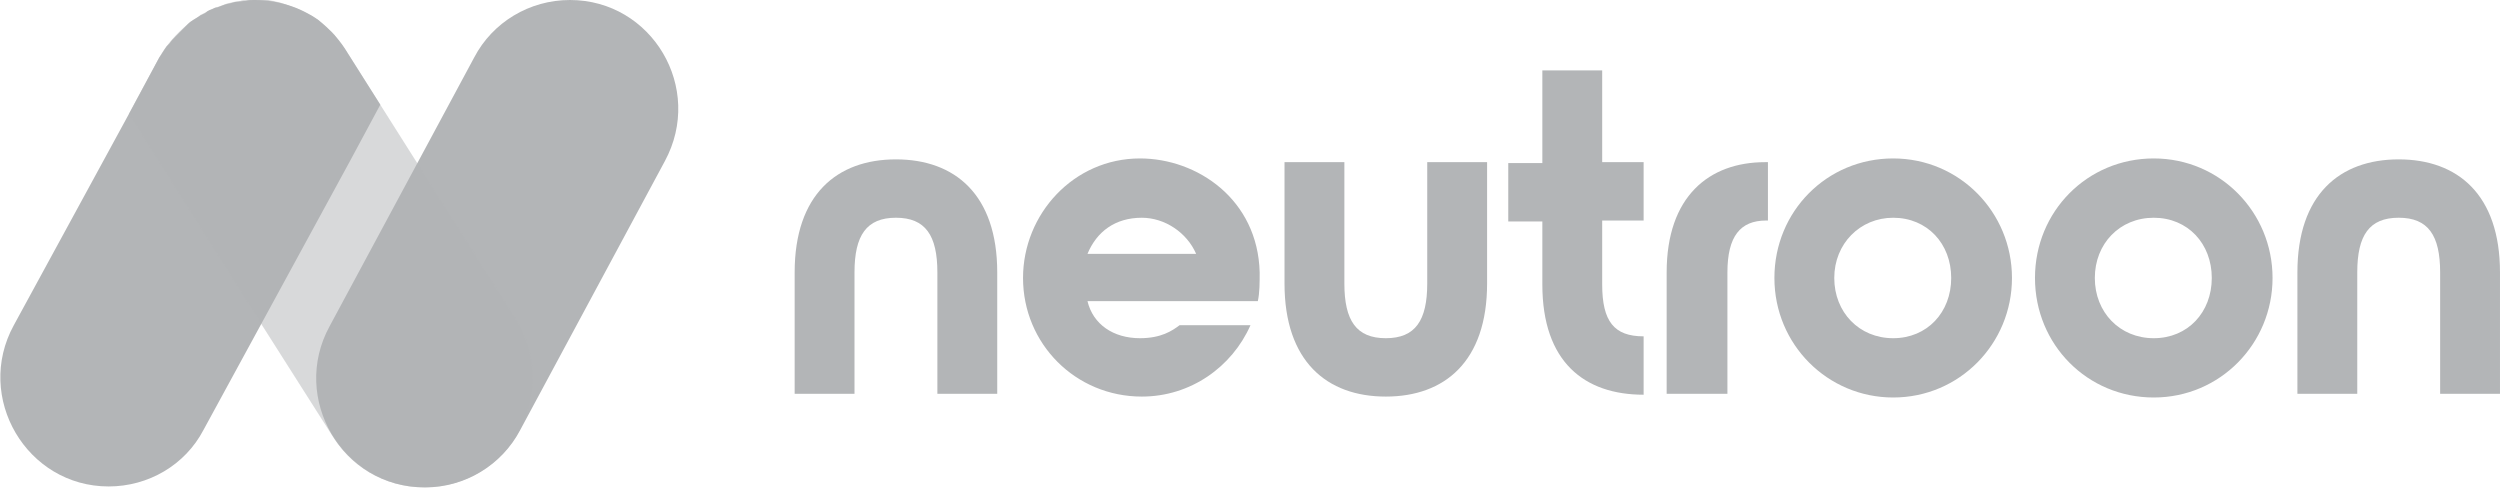 <svg width="160" height="32" viewBox="0 0 160 32" fill="none" xmlns="http://www.w3.org/2000/svg">
<g clip-path="url(#clip0)">
<path d="M63.823 25.203H59.992V17.434C59.992 15.062 59.226 13.935 57.34 13.935C55.455 13.935 54.688 15.062 54.688 17.434V25.203H50.858V17.434C50.858 12.453 53.569 10.2 57.34 10.2C61.112 10.2 63.823 12.453 63.823 17.434V25.203Z" fill="#B3B5B7"/>
<path d="M72.958 10.14C76.612 10.14 80.501 12.75 80.619 17.434C80.619 18.087 80.619 18.739 80.501 19.273H69.599C69.952 20.755 71.249 21.645 72.958 21.645C74.313 21.645 75.021 21.17 75.492 20.814H80.03C78.851 23.483 76.199 25.381 73.076 25.381C68.833 25.381 65.474 22 65.474 17.79C65.474 13.698 68.715 10.14 72.958 10.14ZM76.553 16.248C75.963 14.884 74.549 13.936 73.076 13.936C71.367 13.936 70.188 14.825 69.599 16.248H76.553Z" fill="#B3B5B7"/>
<path d="M95.174 10.378V18.146C95.174 23.127 92.463 25.381 88.692 25.381C84.92 25.381 82.209 23.127 82.209 18.146V10.378H86.04V18.146C86.04 20.518 86.806 21.645 88.692 21.645C90.577 21.645 91.343 20.518 91.343 18.146V10.378H95.174Z" fill="#B3B5B7"/>
<path d="M102.54 14.173V18.205C102.54 20.577 103.306 21.526 105.192 21.526V25.262C101.421 25.262 98.71 23.186 98.71 18.205V14.173H96.529V10.437H98.71V4.507H102.54V10.378H105.192V14.114H102.54V14.173Z" fill="#B3B5B7"/>
<path d="M106.666 17.434C106.666 12.572 109.377 10.378 112.971 10.378H113.148V14.114H113.03C111.38 14.114 110.555 15.122 110.555 17.434V25.203H106.666V17.434Z" fill="#B3B5B7"/>
<path d="M128.766 17.79C128.766 22 125.407 25.44 121.164 25.44C116.98 25.44 113.562 22.06 113.562 17.79C113.562 13.521 116.922 10.14 121.164 10.14C125.407 10.14 128.766 13.58 128.766 17.79ZM117.393 17.79C117.393 19.984 118.984 21.645 121.164 21.645C123.344 21.645 124.877 19.984 124.877 17.79C124.877 15.596 123.344 13.936 121.164 13.936C119.042 13.936 117.393 15.596 117.393 17.79Z" fill="#B3B5B7"/>
<path d="M145.443 17.79C145.443 22 142.084 25.44 137.841 25.44C133.598 25.44 130.239 22.06 130.239 17.79C130.239 13.521 133.598 10.14 137.841 10.14C142.084 10.14 145.443 13.58 145.443 17.79ZM134.069 17.79C134.069 19.984 135.66 21.645 137.841 21.645C140.022 21.645 141.554 19.984 141.554 17.79C141.554 15.596 140.022 13.936 137.841 13.936C135.66 13.936 134.069 15.596 134.069 17.79Z" fill="#B3B5B7"/>
<path d="M159.999 25.203H156.169V17.434C156.169 15.062 155.403 13.935 153.517 13.935C151.631 13.935 150.865 15.062 150.865 17.434V25.203H147.034V17.434C147.034 12.453 149.745 10.2 153.517 10.2C157.288 10.2 159.999 12.453 159.999 17.434V25.203Z" fill="#B3B5B7"/>
<path d="M24.339 6.701L22.276 3.439C21.805 2.609 21.097 1.838 20.331 1.245C19.212 0.474 17.797 0 16.324 0C16.265 0 16.265 0 16.206 0C16.029 0 15.911 0 15.735 0.059C15.499 0.059 15.322 0.119 15.086 0.119C15.027 0.119 14.909 0.178 14.851 0.178C14.674 0.237 14.556 0.237 14.379 0.297C14.202 0.356 14.084 0.415 13.908 0.474C13.79 0.474 13.672 0.534 13.554 0.593C13.377 0.652 13.259 0.712 13.142 0.83C13.024 0.89 12.906 0.949 12.788 1.008C12.552 1.186 12.258 1.305 12.022 1.542L11.963 1.601C11.786 1.779 11.609 1.957 11.432 2.135C11.373 2.194 11.315 2.253 11.256 2.313C11.138 2.431 10.961 2.609 10.843 2.787C10.784 2.846 10.725 2.906 10.666 2.965C10.49 3.202 10.372 3.439 10.195 3.677L8.25 7.294L0.884 20.814C-1.65 25.44 1.709 31.133 6.954 31.133C9.488 31.133 11.845 29.769 13.024 27.515L22.394 10.318L24.339 6.701Z" fill="url(#paint0_linear)"/>
<path d="M36.478 0C33.885 0 31.528 1.423 30.349 3.677L21.097 20.874C18.563 25.499 21.922 31.192 27.167 31.192H27.226C29.76 31.192 32.117 29.769 33.296 27.515L42.548 10.318C45.082 5.634 41.723 0 36.478 0Z" fill="url(#paint1_linear)"/>
<path opacity="0.5" d="M33.001 20.399L22.275 3.439L22.157 3.261L22.098 3.202L21.98 3.024C21.862 2.846 21.744 2.728 21.627 2.55C21.568 2.491 21.568 2.431 21.509 2.372C21.391 2.194 21.214 2.016 21.037 1.898C20.86 1.72 20.625 1.542 20.448 1.364C20.389 1.305 20.33 1.245 20.271 1.245C20.094 1.127 19.976 1.008 19.8 0.949C19.741 0.889 19.623 0.83 19.564 0.83C19.387 0.771 19.269 0.652 19.093 0.593C18.975 0.534 18.857 0.474 18.798 0.474C18.621 0.415 18.503 0.356 18.326 0.296C18.209 0.237 18.091 0.237 17.973 0.178C17.796 0.119 17.678 0.119 17.501 0.059C17.384 0.059 17.266 -2.5928e-05 17.148 -2.5928e-05C16.971 -2.5928e-05 16.794 -2.5928e-05 16.676 -0.059C16.558 -0.059 16.5 -0.059 16.382 -0.059C16.323 -0.059 16.323 -0.059 16.264 -0.059C16.087 -0.059 15.91 -0.059 15.792 -2.5928e-05C15.674 -2.5928e-05 15.498 -2.59355e-05 15.38 0.059C15.262 0.059 15.085 0.119 14.967 0.119C14.79 0.178 14.673 0.178 14.496 0.237C14.319 0.296 14.201 0.356 14.024 0.415C13.789 0.474 13.671 0.534 13.553 0.593C13.317 0.712 13.081 0.83 12.846 0.949C12.846 0.949 12.787 0.949 12.787 1.008C12.551 1.186 12.256 1.305 12.021 1.542C11.313 2.135 10.665 2.846 10.194 3.677L8.249 7.294L16.735 20.755L21.332 27.99C24.161 32.437 30.702 32.2 33.236 27.575C34.474 25.262 34.356 22.534 33.001 20.399Z" fill="#B3B5B7"/>
</g>
<defs>
<linearGradient id="paint0_linear" x1="-4.203" y1="5.77" x2="76.489" y2="55.149" gradientUnits="userSpaceOnUse">
<stop stop-color="#B3B5B7"/>
<stop offset="1" stop-color="#B3B5B7"/>
</linearGradient>
<linearGradient id="paint1_linear" x1="-16.343" y1="-8.966" x2="92.572" y2="45.828" gradientUnits="userSpaceOnUse">
<stop stop-color="#B3B5B7"/>
<stop offset="1" stop-color="#B3B5B7"/>
</linearGradient>
<clipPath id="clip0">
<rect width="160" height="32" fill="white"/>
</clipPath>
</defs>
</svg>
